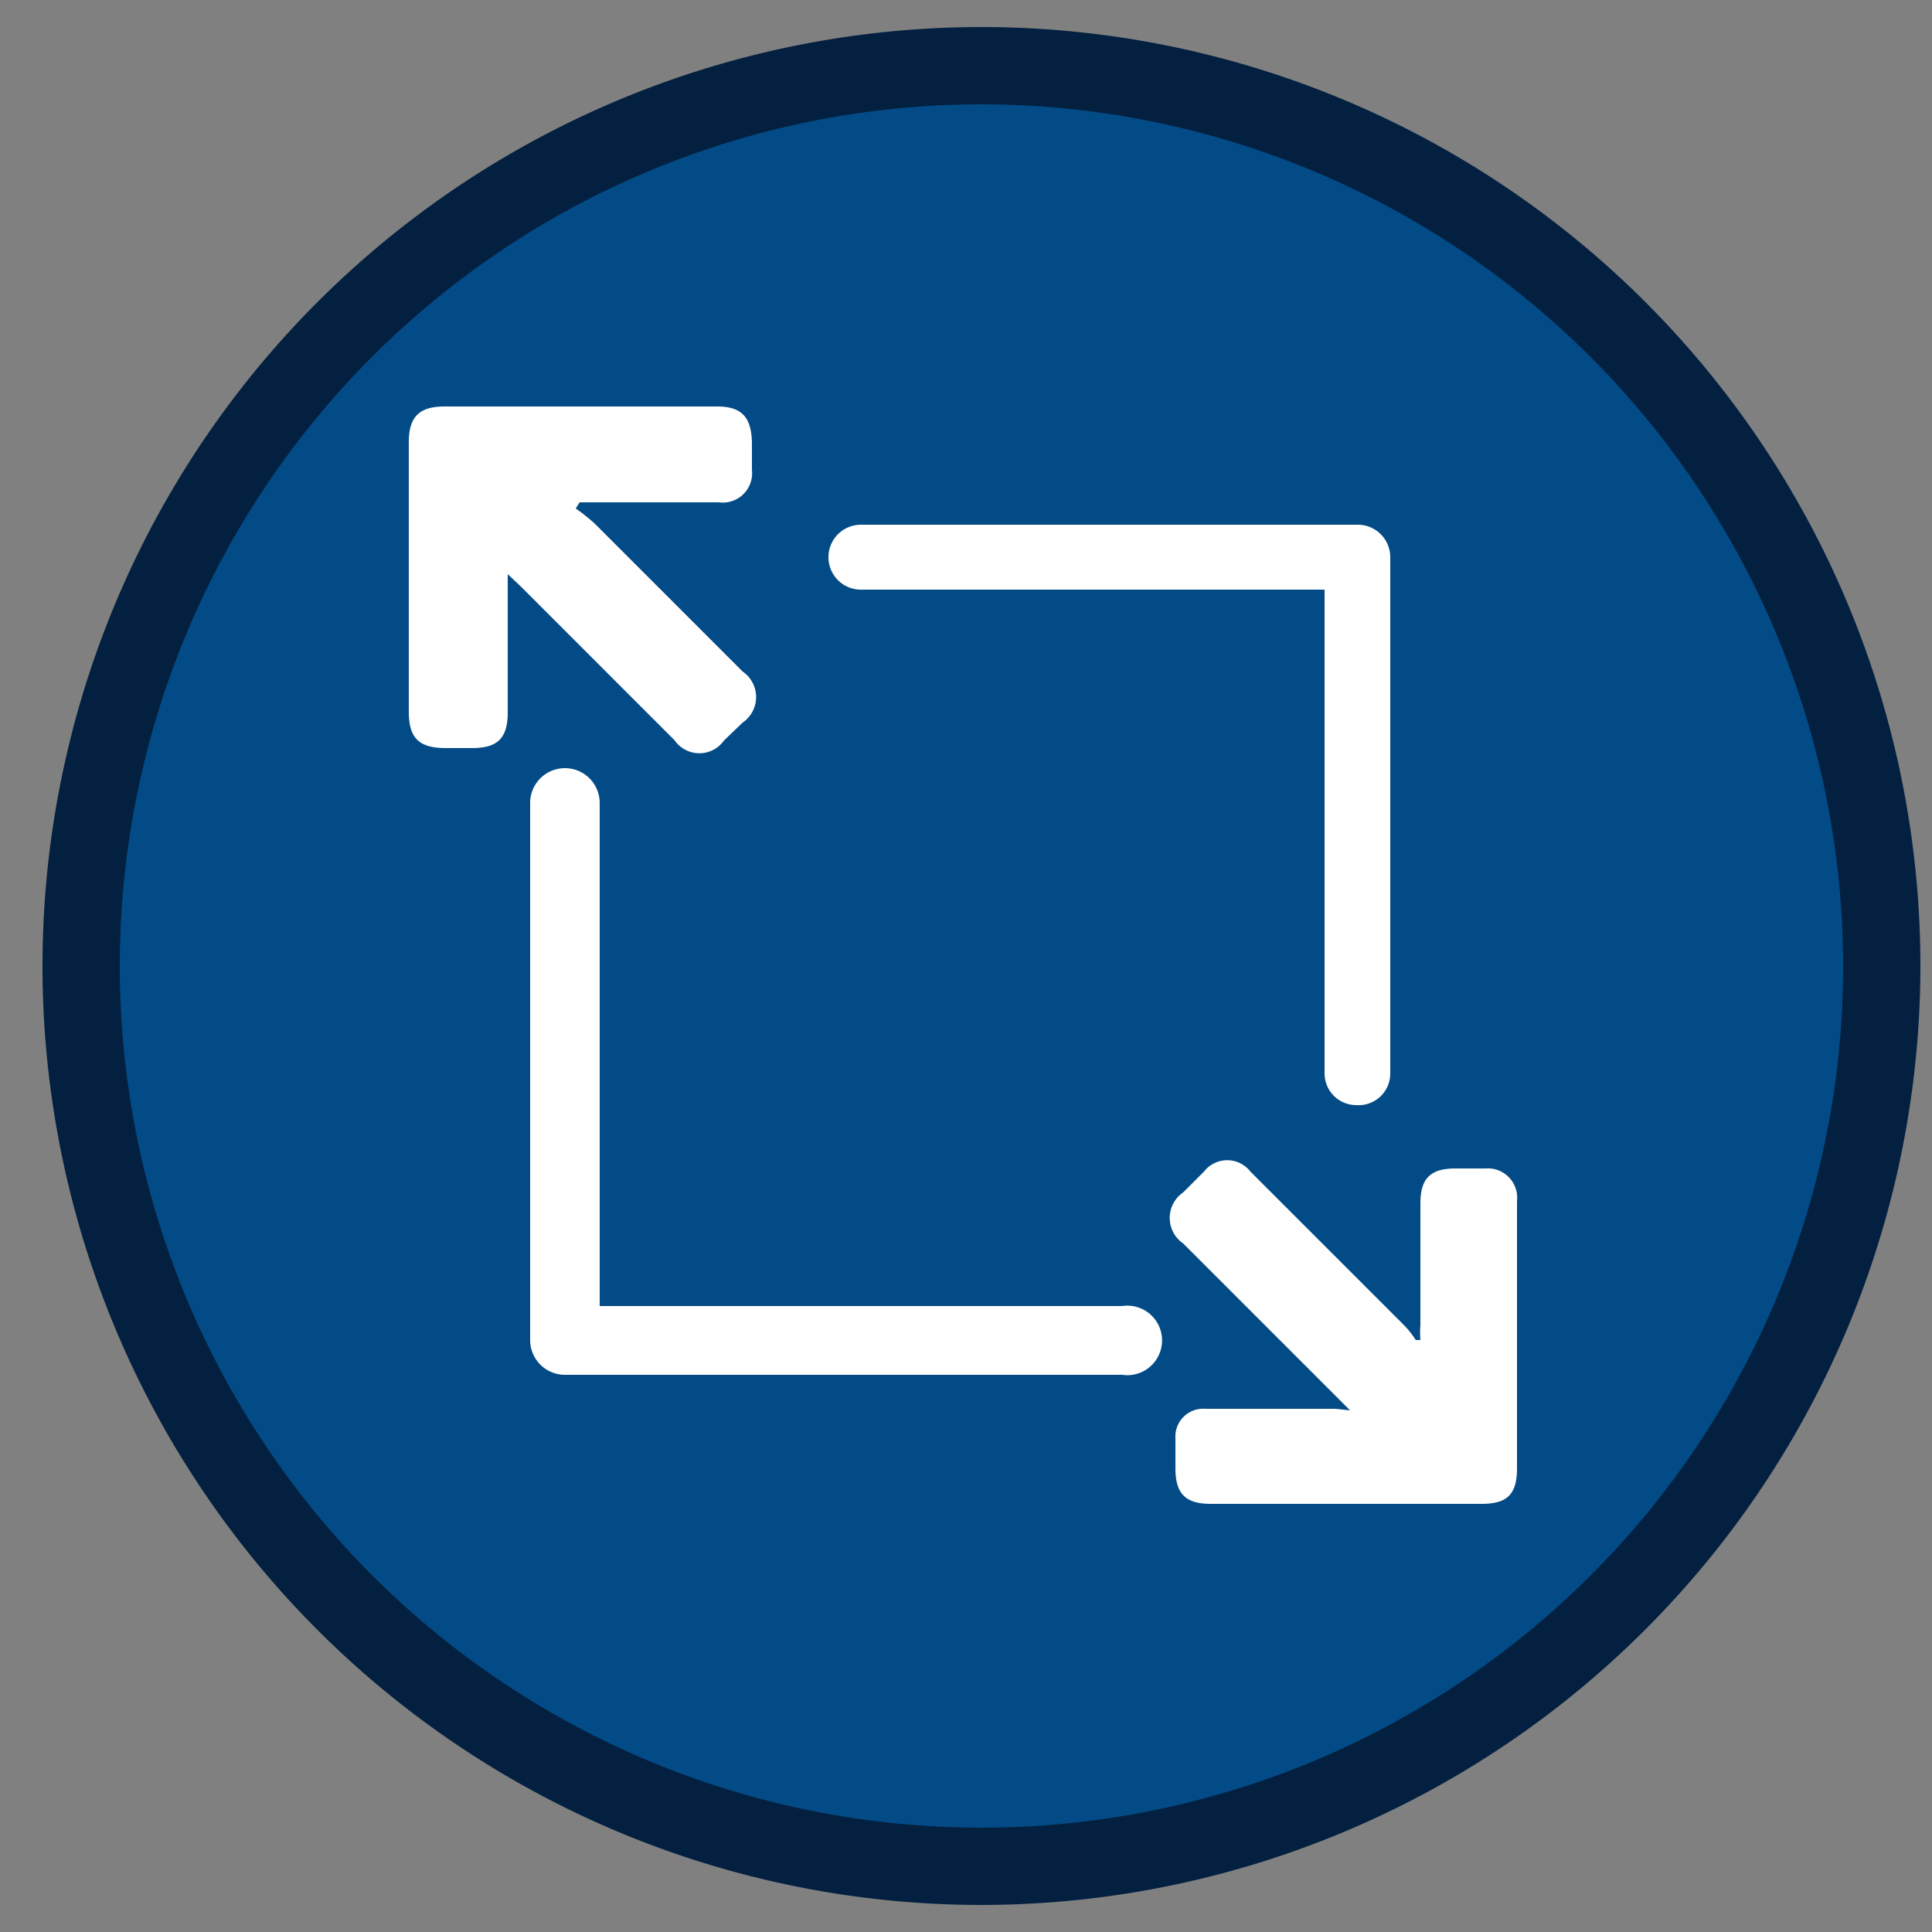 <svg xmlns="http://www.w3.org/2000/svg" viewBox="0 0 25 25"><rect x="0" y="0" width="25" height="25" fill="#808080" stroke="none"/><defs><style>.cls-1{fill:#034b86;}.cls-2{fill:#032040;}.cls-3{fill:#fff;}</style></defs><g id="Capa_3" data-name="Capa 3"><circle class="cls-1" cx="12.74" cy="12.65" r="11.65"/></g><g id="Capa_1" data-name="Capa 1"><path class="cls-2" d="M12.71,24.65A12.15,12.15,0,1,1,24.85,12.5,12.16,12.16,0,0,1,12.71,24.65Zm0-23.3A11.15,11.15,0,1,0,23.85,12.5,11.16,11.16,0,0,0,12.71,1.35Z"/><path class="cls-3" d="M7.45,6.58a2.19,2.19,0,0,1,.25.2L9.61,8.69a.4.4,0,0,1,0,.66l-.24.23a.39.39,0,0,1-.64,0l-2-2-.16-.15c0,.09,0,.14,0,.19V9.22c0,.33-.13.46-.46.46H5.77c-.35,0-.48-.13-.48-.47V5.72c0-.32.13-.46.46-.46H9.28c.32,0,.44.14.45.46v.36a.38.38,0,0,1-.43.42H7.5Z"/><path class="cls-3" d="M17.47,18.25l-.16-.16-2-2a.4.4,0,0,1,0-.66l.27-.27a.38.38,0,0,1,.6,0l2,2a1.24,1.24,0,0,1,.14.18l.06,0a1.21,1.21,0,0,1,0-.19c0-.53,0-1.05,0-1.58,0-.32.13-.45.45-.45h.39a.38.38,0,0,1,.41.42V19c0,.34-.13.46-.46.46-1.17,0-2.33,0-3.5,0-.33,0-.46-.13-.46-.46v-.39a.36.36,0,0,1,.39-.38h1.68Z"/><path class="cls-3" d="M14.52,17.79H7.31a.45.45,0,0,1-.45-.45V10.39a.45.45,0,0,1,.45-.45.45.45,0,0,1,.45.45V16.9h6.76a.45.45,0,1,1,0,.89Z"/><path class="cls-3" d="M17.55,14.3a.41.41,0,0,1-.41-.41V7.63h-6a.42.42,0,0,1,0-.84h6.43a.42.42,0,0,1,.42.42v6.68A.41.41,0,0,1,17.55,14.3Z"/></g></svg>